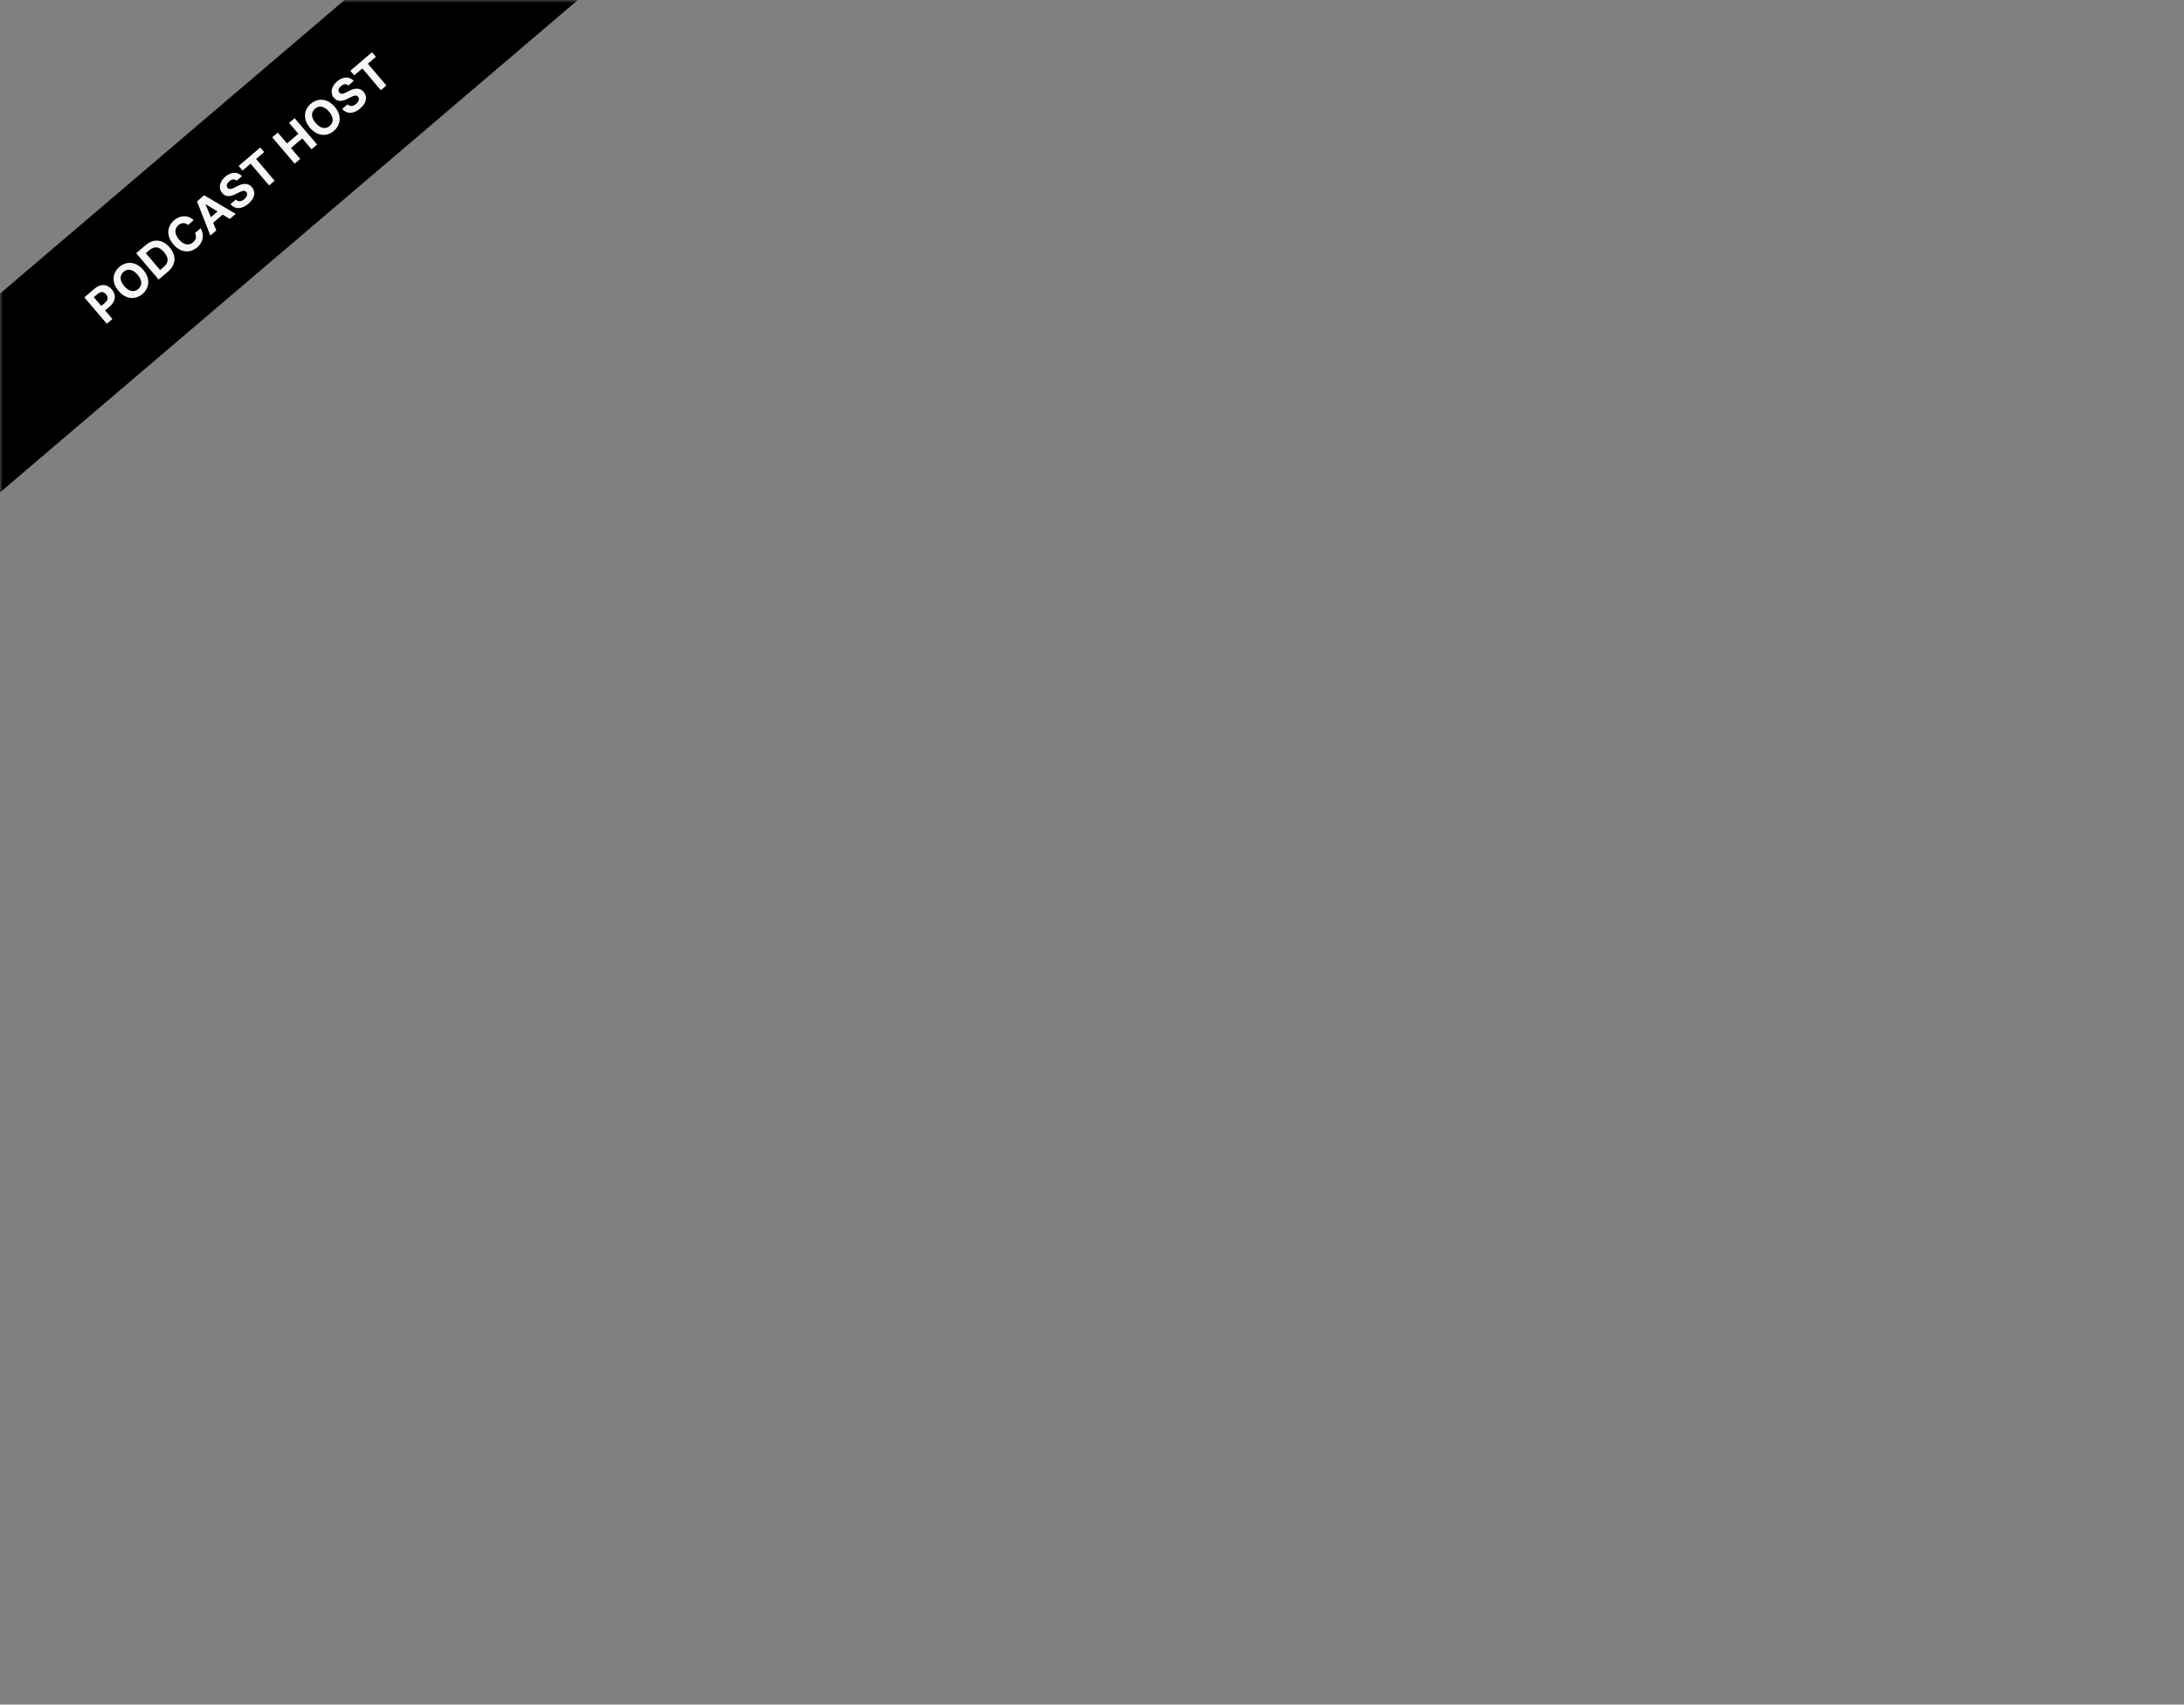 <svg width="392" height="306" viewBox="0 0 392 306" fill="none" xmlns="http://www.w3.org/2000/svg">
<rect x="0" y="0" width="392" height="306" fill="#808080" stroke="none"/>
<mask id="mask0" mask-type="alpha" maskUnits="userSpaceOnUse" x="0" y="0" width="392" height="306">
<rect width="392" height="306" fill="#C4C4C4"/>
</mask>
<g mask="url(#mask0)">
<rect x="-18" y="68.051" width="137.289" height="27.156" transform="rotate(-40.439 -18 68.051)" fill="black"/>
<path d="M19.173 58.115L20.173 57.263L18.866 55.728L19.707 55.011C20.795 54.084 20.875 52.895 20.069 51.95C19.268 51.01 18.081 50.876 17.007 51.792L15.14 53.383L19.173 58.115ZM18.182 54.926L16.837 53.348L17.512 52.773C18.09 52.281 18.637 52.357 19.039 52.828C19.439 53.297 19.435 53.859 18.862 54.348L18.182 54.926ZM25.718 48.453C24.398 46.905 22.685 46.841 21.43 47.91C20.169 48.986 19.966 50.682 21.286 52.23C22.599 53.771 24.312 53.847 25.573 52.772C26.828 51.703 27.037 50.001 25.718 48.453ZM24.703 49.317C25.558 50.32 25.545 51.269 24.819 51.887C24.091 52.507 23.155 52.368 22.3 51.365C21.446 50.362 21.456 49.416 22.184 48.795C22.91 48.177 23.849 48.315 24.703 49.317ZM30.153 48.758C31.595 47.529 31.708 45.893 30.448 44.414C29.191 42.94 27.562 42.797 26.134 44.014L24.442 45.455L28.475 50.187L30.153 48.758ZM28.745 48.477L26.173 45.46L26.811 44.916C27.698 44.16 28.553 44.213 29.449 45.264C30.349 46.321 30.27 47.178 29.381 47.936L28.745 48.477ZM34.764 39.519C33.7 38.538 32.337 38.615 31.242 39.548C29.992 40.614 29.79 42.31 31.11 43.858C32.425 45.401 34.119 45.489 35.386 44.41C36.599 43.376 36.644 41.945 36.01 40.982L34.994 41.84C35.331 42.426 35.181 43.056 34.647 43.511C33.929 44.123 32.986 44.005 32.124 42.993C31.285 42.009 31.287 41.038 32.02 40.414C32.567 39.947 33.232 39.927 33.751 40.382L34.764 39.519ZM38.829 41.364L38.26 39.985L39.968 38.53L41.239 39.31L42.311 38.396L36.647 35.054L35.357 36.153L37.757 42.278L38.829 41.364ZM37.849 38.988L36.905 36.701L36.942 36.669L39.05 37.964L37.849 38.988ZM42.466 32.444L43.425 31.627C42.693 30.795 41.503 30.804 40.45 31.702C39.412 32.586 39.14 33.807 39.877 34.662C40.47 35.362 41.303 35.342 42.266 34.853L42.891 34.543C43.513 34.229 43.925 34.132 44.199 34.449C44.492 34.798 44.365 35.313 43.857 35.746C43.337 36.19 42.758 36.268 42.322 35.822L41.354 36.647C42.251 37.649 43.435 37.554 44.583 36.575C45.739 35.591 45.947 34.459 45.211 33.591C44.537 32.805 43.587 32.893 42.607 33.409L42.095 33.67C41.603 33.926 41.129 34.066 40.846 33.721C40.586 33.416 40.666 32.961 41.156 32.544C41.634 32.136 42.112 32.103 42.466 32.444ZM43.526 30.616L44.975 29.381L48.304 33.288L49.294 32.445L45.964 28.538L47.412 27.303L46.709 26.479L42.823 29.791L43.526 30.616ZM52.888 29.382L53.889 28.529L52.223 26.574L54.254 24.843L55.92 26.798L56.918 25.948L52.885 21.215L51.887 22.066L53.551 24.018L51.52 25.749L49.856 23.797L48.855 24.65L52.888 29.382ZM60.075 19.172C58.756 17.624 57.042 17.561 55.788 18.63C54.526 19.705 54.324 21.401 55.643 22.949C56.957 24.491 58.669 24.567 59.931 23.492C61.185 22.422 61.394 20.721 60.075 19.172ZM59.061 20.037C59.915 21.04 59.902 21.988 59.177 22.607C58.449 23.227 57.512 23.088 56.658 22.085C55.803 21.082 55.814 20.135 56.542 19.515C57.267 18.897 58.206 19.034 59.061 20.037ZM62.527 15.348L63.486 14.531C62.753 13.699 61.564 13.708 60.51 14.605C59.472 15.49 59.201 16.711 59.938 17.566C60.53 18.266 61.363 18.246 62.326 17.757L62.952 17.447C63.573 17.133 63.986 17.036 64.26 17.353C64.553 17.702 64.425 18.217 63.917 18.65C63.397 19.093 62.818 19.172 62.382 18.726L61.414 19.551C62.312 20.553 63.495 20.458 64.644 19.479C65.799 18.495 66.007 17.363 65.271 16.495C64.598 15.709 63.647 15.797 62.667 16.313L62.155 16.574C61.663 16.83 61.189 16.971 60.907 16.625C60.647 16.32 60.726 15.865 61.216 15.448C61.694 15.04 62.173 15.007 62.527 15.348ZM63.586 13.52L65.035 12.285L68.365 16.192L69.354 15.349L66.024 11.442L67.473 10.207L66.77 9.382L62.883 12.695L63.586 13.52Z" fill="#F6F6F6"/>
</g>
</svg>
